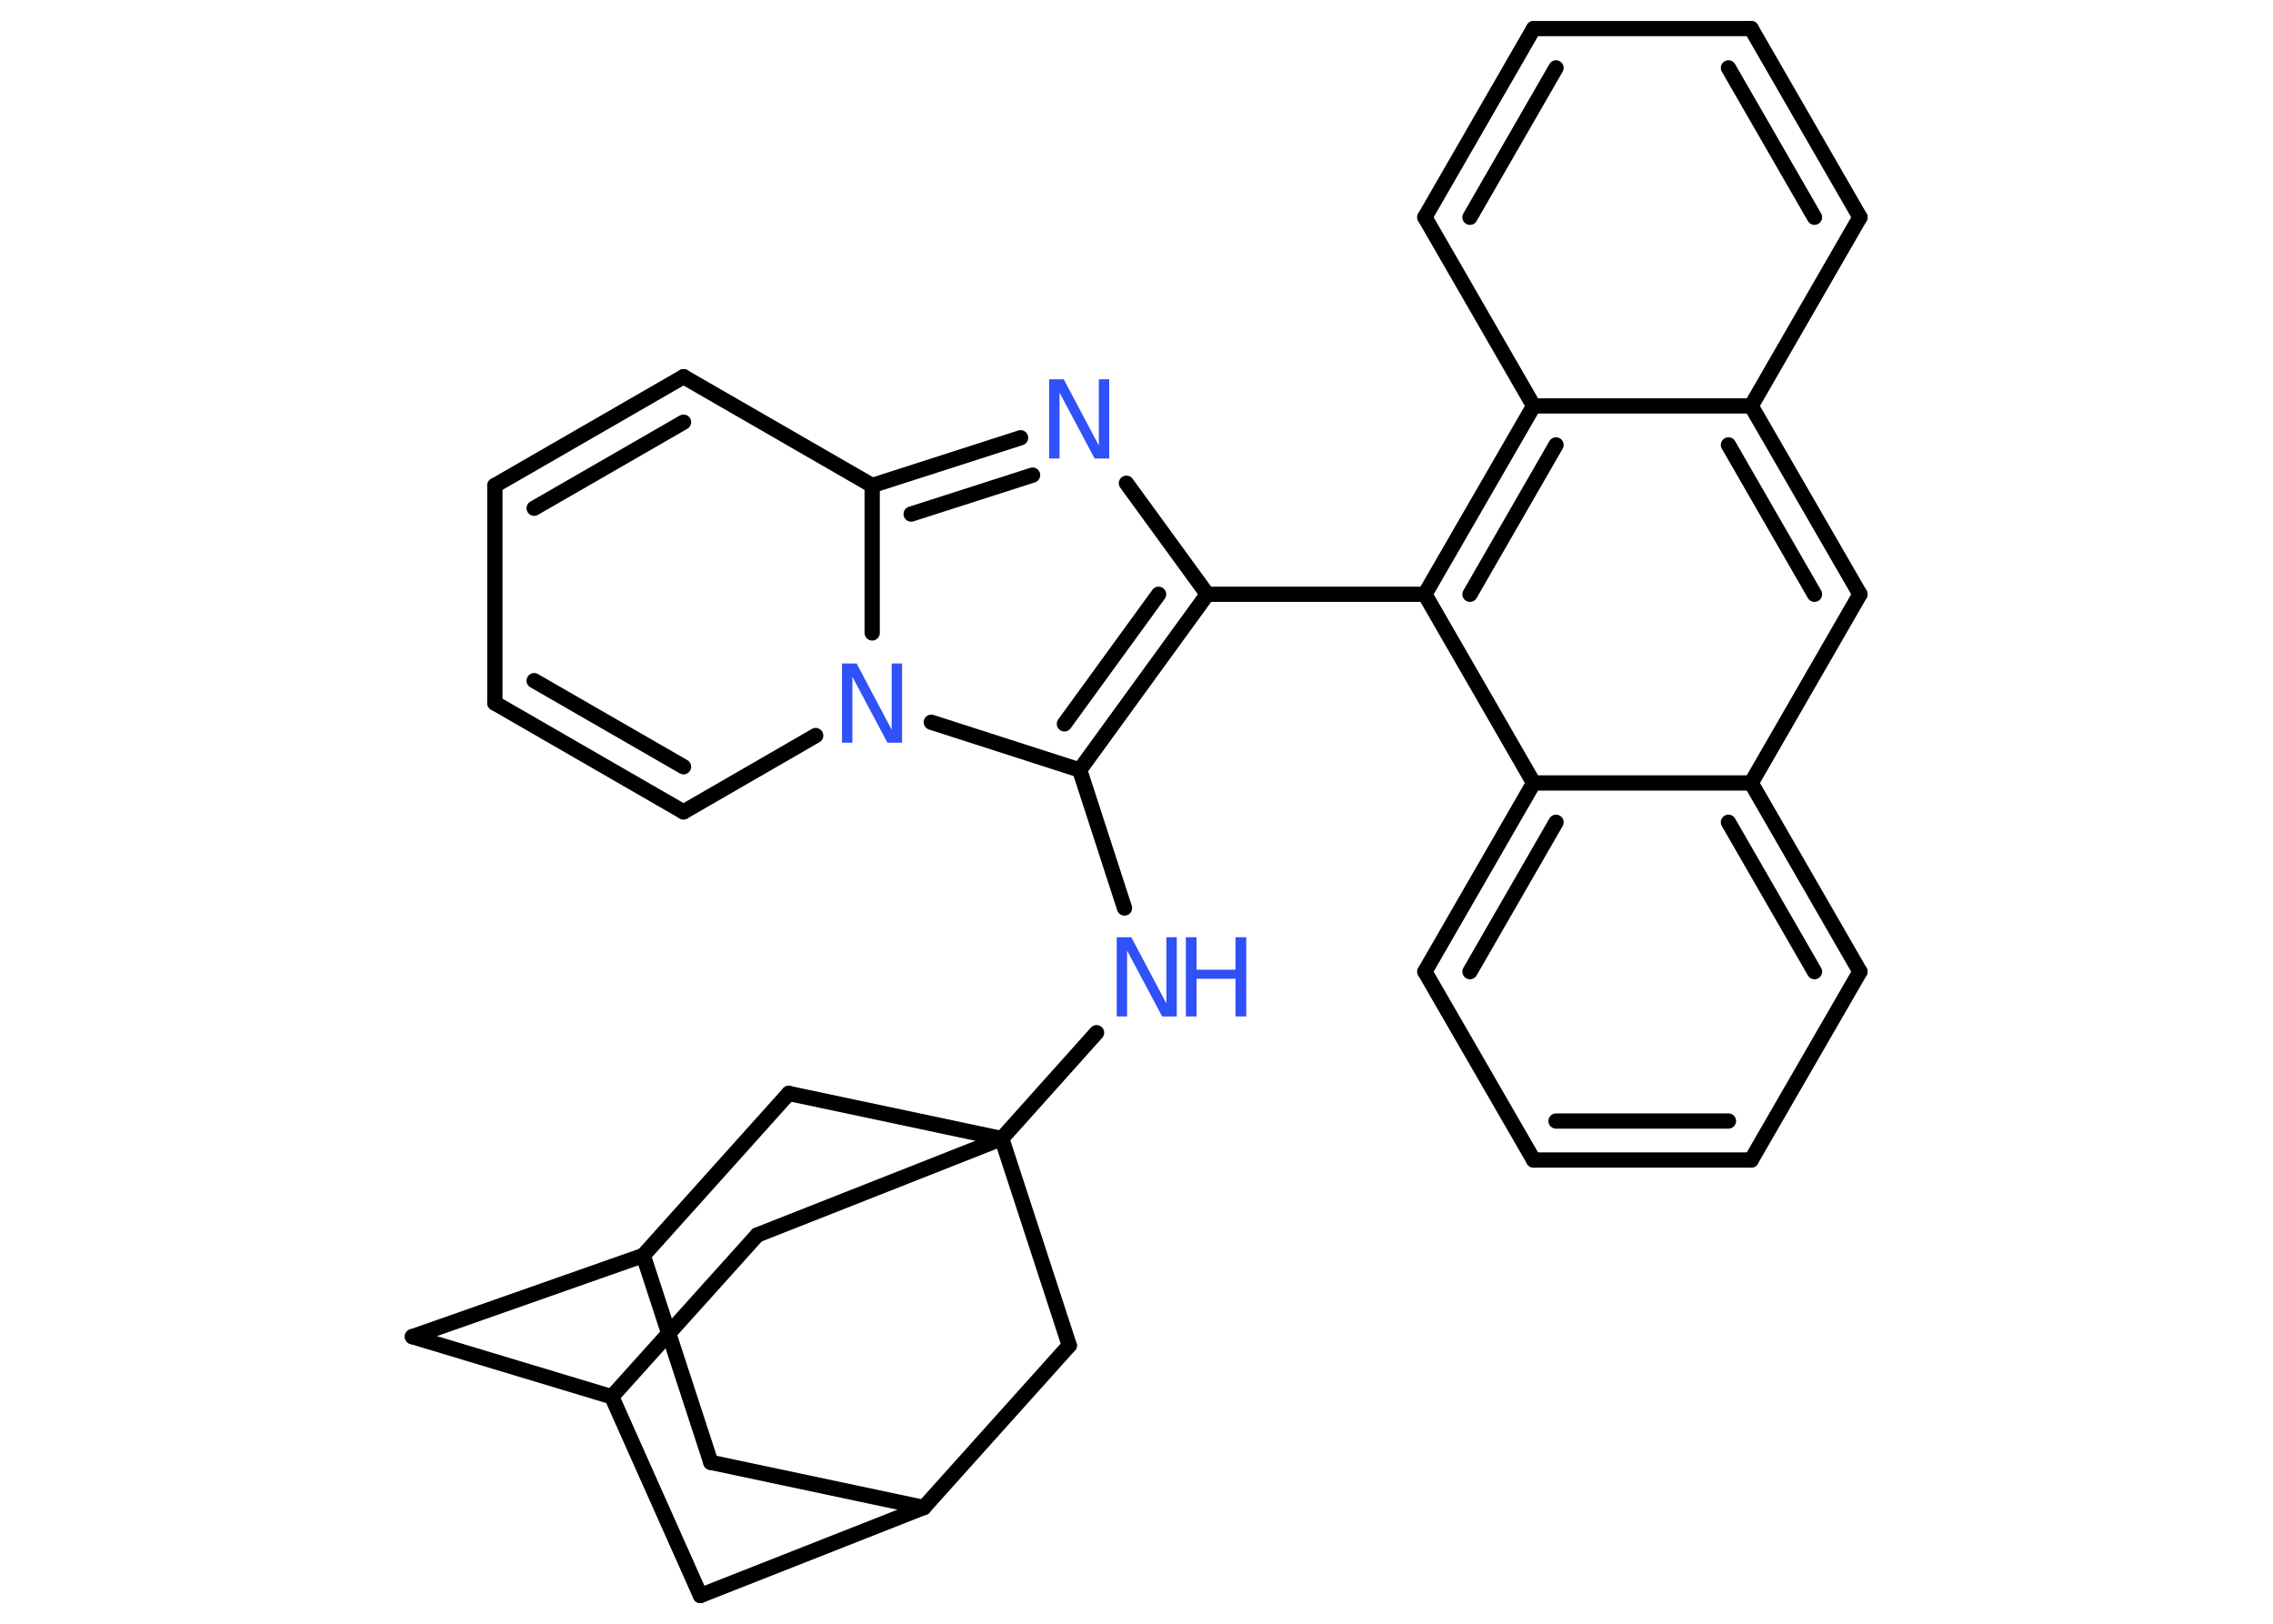 <?xml version='1.0' encoding='UTF-8'?>
<!DOCTYPE svg PUBLIC "-//W3C//DTD SVG 1.1//EN" "http://www.w3.org/Graphics/SVG/1.1/DTD/svg11.dtd">
<svg version='1.2' xmlns='http://www.w3.org/2000/svg' xmlns:xlink='http://www.w3.org/1999/xlink' width='70.0mm' height='50.0mm' viewBox='0 0 70.0 50.0'>
  <desc>Generated by the Chemistry Development Kit (http://github.com/cdk)</desc>
  <g stroke-linecap='round' stroke-linejoin='round' stroke='#000000' stroke-width='.47' fill='#3050F8'>
    <rect x='.0' y='.0' width='70.0' height='50.0' fill='#FFFFFF' stroke='none'/>
    <g id='mol1' class='mol'>
      <g id='mol1bnd1' class='bond'>
        <line x1='47.23' y1='35.72' x2='53.93' y2='35.72'/>
        <line x1='47.92' y1='34.52' x2='53.23' y2='34.52'/>
      </g>
      <line id='mol1bnd2' class='bond' x1='47.23' y1='35.72' x2='43.88' y2='29.92'/>
      <g id='mol1bnd3' class='bond'>
        <line x1='47.23' y1='24.11' x2='43.88' y2='29.92'/>
        <line x1='47.92' y1='25.32' x2='45.27' y2='29.92'/>
      </g>
      <line id='mol1bnd4' class='bond' x1='47.23' y1='24.11' x2='43.88' y2='18.3'/>
      <line id='mol1bnd5' class='bond' x1='43.88' y1='18.3' x2='37.18' y2='18.3'/>
      <line id='mol1bnd6' class='bond' x1='37.18' y1='18.3' x2='34.69' y2='14.88'/>
      <g id='mol1bnd7' class='bond'>
        <line x1='31.43' y1='13.48' x2='26.86' y2='14.95'/>
        <line x1='31.8' y1='14.63' x2='28.06' y2='15.83'/>
      </g>
      <line id='mol1bnd8' class='bond' x1='26.86' y1='14.95' x2='21.05' y2='11.6'/>
      <g id='mol1bnd9' class='bond'>
        <line x1='21.05' y1='11.6' x2='15.24' y2='14.95'/>
        <line x1='21.05' y1='13.0' x2='16.45' y2='15.65'/>
      </g>
      <line id='mol1bnd10' class='bond' x1='15.24' y1='14.95' x2='15.24' y2='21.65'/>
      <g id='mol1bnd11' class='bond'>
        <line x1='15.24' y1='21.65' x2='21.05' y2='25.0'/>
        <line x1='16.45' y1='20.96' x2='21.05' y2='23.61'/>
      </g>
      <line id='mol1bnd12' class='bond' x1='21.05' y1='25.0' x2='25.12' y2='22.65'/>
      <line id='mol1bnd13' class='bond' x1='26.86' y1='14.95' x2='26.86' y2='19.49'/>
      <line id='mol1bnd14' class='bond' x1='28.68' y1='22.24' x2='33.25' y2='23.71'/>
      <g id='mol1bnd15' class='bond'>
        <line x1='33.25' y1='23.71' x2='37.18' y2='18.3'/>
        <line x1='32.78' y1='22.29' x2='35.68' y2='18.3'/>
      </g>
      <line id='mol1bnd16' class='bond' x1='33.25' y1='23.71' x2='34.63' y2='27.96'/>
      <line id='mol1bnd17' class='bond' x1='33.77' y1='31.8' x2='30.85' y2='35.06'/>
      <line id='mol1bnd18' class='bond' x1='30.85' y1='35.06' x2='23.32' y2='38.03'/>
      <line id='mol1bnd19' class='bond' x1='23.32' y1='38.03' x2='18.84' y2='43.01'/>
      <line id='mol1bnd20' class='bond' x1='18.84' y1='43.01' x2='12.7' y2='41.16'/>
      <line id='mol1bnd21' class='bond' x1='12.7' y1='41.16' x2='19.81' y2='38.66'/>
      <line id='mol1bnd22' class='bond' x1='19.81' y1='38.66' x2='21.89' y2='45.03'/>
      <line id='mol1bnd23' class='bond' x1='21.89' y1='45.03' x2='28.45' y2='46.42'/>
      <line id='mol1bnd24' class='bond' x1='28.45' y1='46.42' x2='21.57' y2='49.13'/>
      <line id='mol1bnd25' class='bond' x1='18.84' y1='43.01' x2='21.57' y2='49.13'/>
      <line id='mol1bnd26' class='bond' x1='28.45' y1='46.42' x2='32.93' y2='41.43'/>
      <line id='mol1bnd27' class='bond' x1='30.85' y1='35.06' x2='32.93' y2='41.43'/>
      <line id='mol1bnd28' class='bond' x1='19.81' y1='38.66' x2='24.29' y2='33.67'/>
      <line id='mol1bnd29' class='bond' x1='30.85' y1='35.06' x2='24.29' y2='33.67'/>
      <g id='mol1bnd30' class='bond'>
        <line x1='47.23' y1='12.5' x2='43.88' y2='18.3'/>
        <line x1='47.92' y1='13.7' x2='45.27' y2='18.3'/>
      </g>
      <line id='mol1bnd31' class='bond' x1='47.23' y1='12.5' x2='43.88' y2='6.69'/>
      <g id='mol1bnd32' class='bond'>
        <line x1='47.23' y1='.88' x2='43.88' y2='6.69'/>
        <line x1='47.92' y1='2.09' x2='45.27' y2='6.69'/>
      </g>
      <line id='mol1bnd33' class='bond' x1='47.23' y1='.88' x2='53.93' y2='.88'/>
      <g id='mol1bnd34' class='bond'>
        <line x1='57.28' y1='6.69' x2='53.93' y2='.88'/>
        <line x1='55.88' y1='6.69' x2='53.23' y2='2.09'/>
      </g>
      <line id='mol1bnd35' class='bond' x1='57.28' y1='6.69' x2='53.93' y2='12.5'/>
      <line id='mol1bnd36' class='bond' x1='47.23' y1='12.5' x2='53.93' y2='12.5'/>
      <g id='mol1bnd37' class='bond'>
        <line x1='57.28' y1='18.3' x2='53.93' y2='12.5'/>
        <line x1='55.88' y1='18.3' x2='53.23' y2='13.7'/>
      </g>
      <line id='mol1bnd38' class='bond' x1='57.28' y1='18.3' x2='53.93' y2='24.11'/>
      <line id='mol1bnd39' class='bond' x1='47.23' y1='24.11' x2='53.93' y2='24.11'/>
      <g id='mol1bnd40' class='bond'>
        <line x1='57.28' y1='29.92' x2='53.93' y2='24.11'/>
        <line x1='55.88' y1='29.92' x2='53.23' y2='25.32'/>
      </g>
      <line id='mol1bnd41' class='bond' x1='53.93' y1='35.72' x2='57.28' y2='29.92'/>
      <path id='mol1atm7' class='atom' d='M32.32 11.68h.44l1.08 2.04v-2.04h.32v2.44h-.45l-1.08 -2.03v2.03h-.32v-2.44z' stroke='none'/>
      <path id='mol1atm13' class='atom' d='M25.94 20.43h.44l1.08 2.04v-2.04h.32v2.44h-.45l-1.08 -2.03v2.03h-.32v-2.44z' stroke='none'/>
      <g id='mol1atm15' class='atom'>
        <path d='M34.4 28.86h.44l1.08 2.04v-2.04h.32v2.44h-.45l-1.08 -2.03v2.03h-.32v-2.44z' stroke='none'/>
        <path d='M36.52 28.86h.33v1.0h1.2v-1.0h.33v2.44h-.33v-1.16h-1.2v1.16h-.33v-2.44z' stroke='none'/>
      </g>
    </g>
  </g>
</svg>
